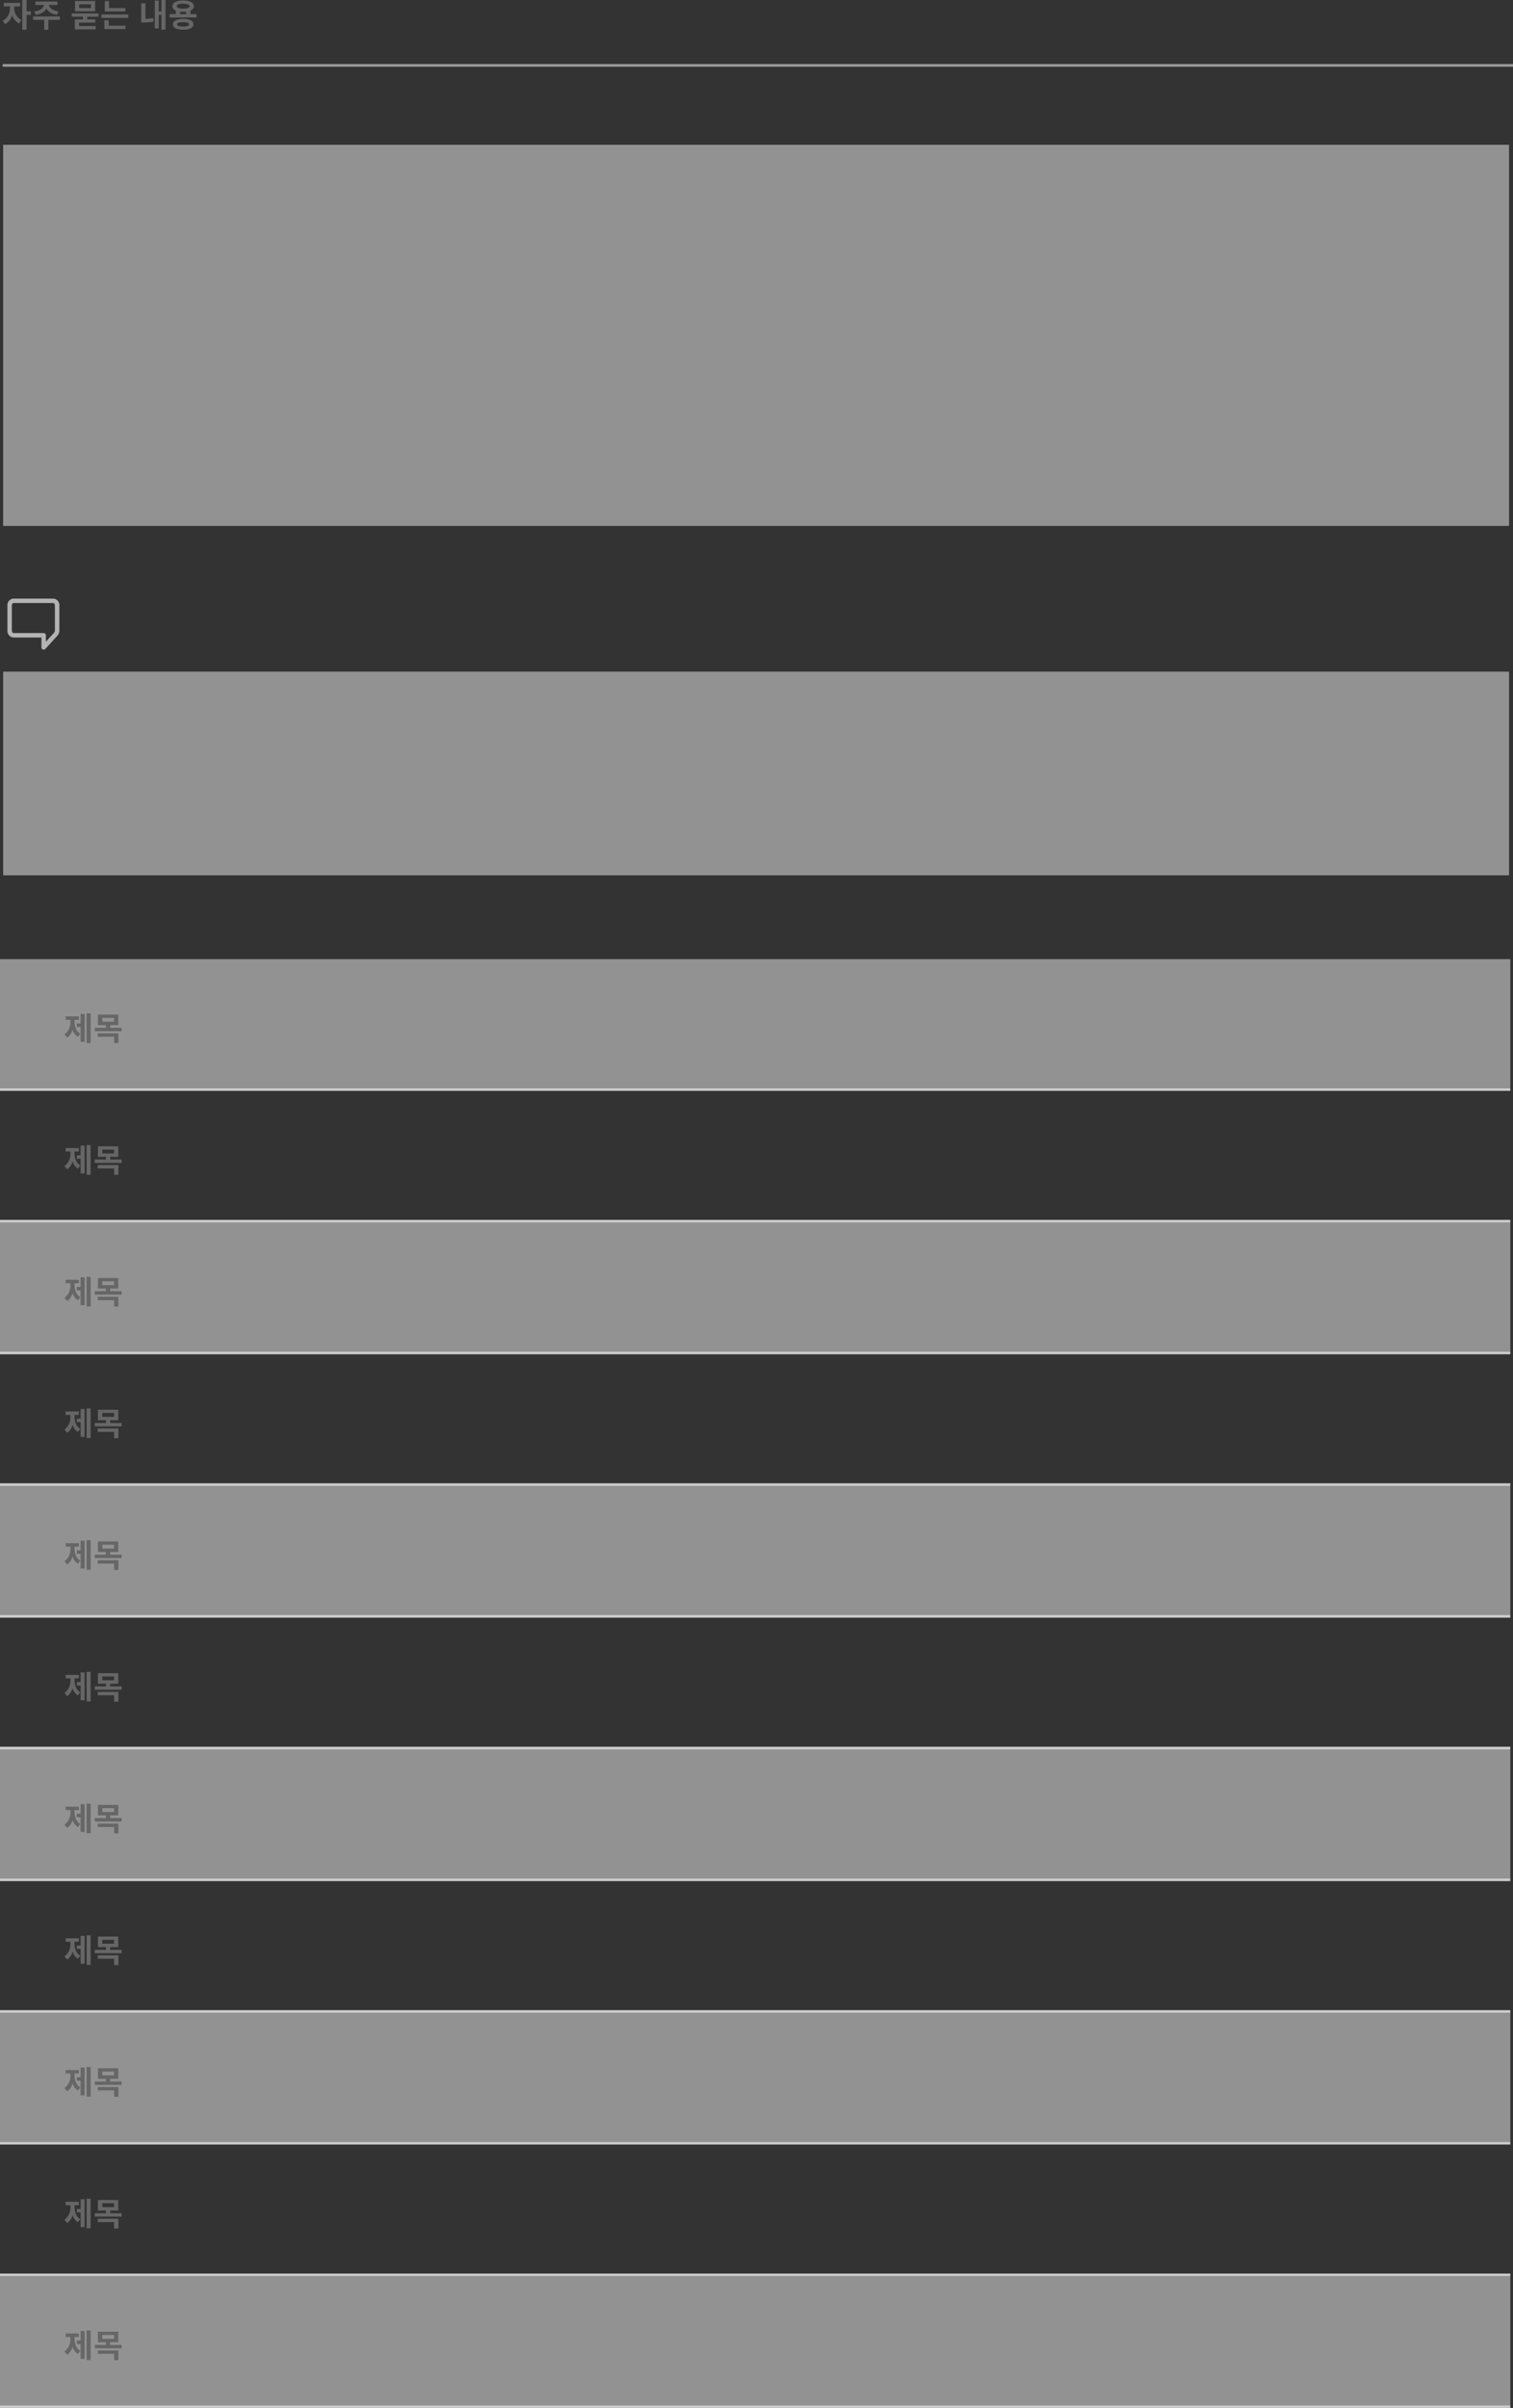 <svg xmlns="http://www.w3.org/2000/svg" viewBox="0 0 563 895.83"><rect x="0" y="0" width="563" height="895.83" fill="#333333" stroke="none"/><defs><style>.cls-1{fill:#b3b3b3;}.cls-2{fill:#f2f2f2;opacity:0.5;}.cls-3{fill:#666;}.cls-4{fill:#999;}.cls-5{fill:#ccc;}</style></defs><title>FAQ</title><g id="Layer_2" data-name="Layer 2"><g id="레이어_1" data-name="레이어 1"><path class="cls-1" d="M16.25,241.68a.77.77,0,0,1-.3-.06.82.82,0,0,1-.53-.77v-3.68H5a2.43,2.43,0,0,1-2.24-2.59v-9.3A2.43,2.43,0,0,1,5,222.69H19.85a2.43,2.43,0,0,1,2.24,2.59v9.3a2.82,2.82,0,0,1-.56,1.7.61.61,0,0,1-.12.16l-4.55,5A.86.86,0,0,1,16.25,241.68ZM5,224.34c-.28,0-.59.4-.59.94v9.3c0,.54.31.94.59.94H16.25a.82.82,0,0,1,.82.82v2.39l3-3.28.09-.12a1.13,1.13,0,0,0,.27-.75v-9.3c0-.54-.31-.94-.59-.94Z"/><rect class="cls-2" x="1.17" y="53.87" width="560.36" height="141.78"/><rect class="cls-2" x="1.17" y="249.87" width="560.36" height="75.78"/><path class="cls-3" d="M5.29,3A4.94,4.94,0,0,0,8,7.46L7.1,8.71a5.23,5.23,0,0,1-2.58-3A5.38,5.38,0,0,1,1.89,9L1,7.72A5.2,5.2,0,0,0,3.71,3V2.38H1.42V1.07H7.49V2.38H5.29Zm6.2,2.54H9.89v5.53H8.3V0H9.89V4.22h1.6Z"/><path class="cls-3" d="M22.27,7.38H18v3.7H16.45V7.38H12.29V6.12h10ZM12.76,4.25C15,4,16.19,2.89,16.34,1.84H13.17V.58h8.19V1.84H18.23c.15,1.05,1.32,2.13,3.56,2.41l-.56,1.23a5.14,5.14,0,0,1-3.95-2.22,5.16,5.16,0,0,1-4,2.22Z"/><path class="cls-3" d="M32.45,6.21v1h3V8.44H29.42V9.68H35.6v1.26H27.85V7.2h3v-1H26.68V5h10V6.21Zm2.95-2H27.9V.38h7.5Zm-1.56-2.6H29.46V3h4.38Z"/><path class="cls-3" d="M47.72,5.38V6.66h-10V5.38ZM40.44,9.56h6.24v1.27H38.85V7.53h1.59Zm6.18-5.3H39V.41h1.59V3h6.08Z"/><path class="cls-3" d="M54.13,7A18.36,18.36,0,0,0,57,6.72l.13,1.33a21.07,21.07,0,0,1-3.81.32h-.77V1.24h1.58Zm7.45-7V11.05H60.07V5.54h-1v5H57.6V.21h1.47V4.26h1V0Z"/><path class="cls-3" d="M73.14,5.25V6.5h-10V5.25H65.4V3.92A1.81,1.81,0,0,1,64.15,2.3c0-1.32,1.56-2.12,4-2.12s4,.8,4,2.12a1.8,1.8,0,0,1-1.28,1.63V5.25ZM72,9.05c0,1.29-1.45,2-3.84,2s-3.82-.73-3.82-2,1.44-2,3.82-2S72,7.77,72,9.05ZM65.79,2.3c0,.6.86.91,2.36.91s2.37-.31,2.37-.91-.86-.92-2.37-.92S65.79,1.68,65.79,2.3Zm4.56,6.75c0-.56-.75-.8-2.23-.8s-2.23.24-2.23.8.76.82,2.23.82S70.35,9.62,70.35,9.05ZM67,5.25h2.31V4.34a10.07,10.07,0,0,1-1.14.06A8.56,8.56,0,0,1,67,4.33Z"/><rect class="cls-4" x="1" y="23.83" width="562" height="1"/><polyline class="cls-2" points="562 404.83 0 404.83 0 356.83 562 356.83"/><path class="cls-3" d="M27.74,379.94c0,1.85.54,3.7,2.14,4.64L29,385.73a4.51,4.51,0,0,1-2-2.7,5.16,5.16,0,0,1-2,3L24,384.83a5.58,5.58,0,0,0,2.19-4.89v-.54H24.43v-1.28h4.92v1.28H27.74ZM30,377.19h1.48v10.36H30v-5.49h-1.4v-1.28H30Zm3.73-.19v11.05h-1.5V377Z"/><path class="cls-3" d="M45.26,382.38v1.26h-10v-1.26h4.18v-1h-3v-3.91H44v3.91h-3v1Zm-8.88,2.06h7.68v3.63H42.47V385.7H36.38Zm1.68-4.33h4.38v-1.43H38.06Z"/><rect class="cls-5" y="404.83" width="562" height="1"/><path class="cls-3" d="M27.74,428.94c0,1.85.54,3.7,2.14,4.64L29,434.73a4.51,4.51,0,0,1-2-2.7,5.16,5.16,0,0,1-2,3L24,433.83a5.58,5.58,0,0,0,2.19-4.89v-.54H24.43v-1.28h4.92v1.28H27.74ZM30,426.19h1.48v10.36H30v-5.49h-1.4v-1.28H30Zm3.73-.19v11.05h-1.5V426Z"/><path class="cls-3" d="M45.26,431.38v1.26h-10v-1.26h4.18v-1h-3v-3.91H44v3.91h-3v1Zm-8.88,2.06h7.68v3.63H42.47V434.7H36.38Zm1.68-4.33h4.38v-1.43H38.06Z"/><rect class="cls-5" y="453.83" width="562" height="1"/><rect class="cls-2" y="454.83" width="562" height="48"/><path class="cls-3" d="M27.74,477.94c0,1.85.54,3.7,2.14,4.64L29,483.73a4.51,4.51,0,0,1-2-2.7,5.16,5.16,0,0,1-2,3L24,482.83a5.58,5.58,0,0,0,2.19-4.89v-.54H24.43v-1.28h4.92v1.28H27.74ZM30,475.19h1.48v10.36H30v-5.49h-1.4v-1.28H30Zm3.73-.19v11.05h-1.5V475Z"/><path class="cls-3" d="M45.26,480.38v1.26h-10v-1.26h4.18v-1h-3v-3.91H44v3.91h-3v1Zm-8.88,2.06h7.68v3.63H42.47V483.7H36.38Zm1.68-4.33h4.38v-1.43H38.06Z"/><rect class="cls-5" y="502.83" width="562" height="1"/><path class="cls-3" d="M27.74,526.94c0,1.85.54,3.7,2.14,4.64L29,532.73a4.51,4.51,0,0,1-2-2.7,5.16,5.16,0,0,1-2,3L24,531.83a5.58,5.58,0,0,0,2.19-4.89v-.54H24.43v-1.28h4.92v1.28H27.74ZM30,524.19h1.48v10.36H30v-5.49h-1.4v-1.28H30Zm3.73-.19v11h-1.5V524Z"/><path class="cls-3" d="M45.26,529.38v1.26h-10v-1.26h4.18v-1h-3v-3.91H44v3.91h-3v1Zm-8.88,2.06h7.68v3.63H42.47V532.7H36.38Zm1.68-4.33h4.38v-1.43H38.06Z"/><rect class="cls-5" y="551.83" width="562" height="1"/><rect class="cls-2" y="552.83" width="562" height="48"/><path class="cls-3" d="M27.74,575.94c0,1.85.54,3.7,2.14,4.64L29,581.73a4.51,4.51,0,0,1-2-2.7,5.16,5.16,0,0,1-2,3L24,580.83a5.58,5.58,0,0,0,2.19-4.89v-.54H24.43v-1.28h4.92v1.28H27.74ZM30,573.19h1.48v10.36H30v-5.49h-1.4v-1.28H30Zm3.73-.19v11h-1.5V573Z"/><path class="cls-3" d="M45.26,578.38v1.26h-10v-1.26h4.18v-1h-3v-3.91H44v3.91h-3v1Zm-8.88,2.06h7.68v3.63H42.47V581.7H36.38Zm1.68-4.33h4.38v-1.43H38.06Z"/><rect class="cls-5" y="600.83" width="562" height="1"/><path class="cls-3" d="M27.74,624.94c0,1.85.54,3.7,2.14,4.64L29,630.73a4.51,4.51,0,0,1-2-2.7,5.16,5.16,0,0,1-2,3L24,629.83a5.58,5.58,0,0,0,2.19-4.89v-.54H24.43v-1.28h4.92v1.28H27.74ZM30,622.19h1.48v10.36H30v-5.49h-1.4v-1.28H30Zm3.73-.19v11h-1.5V622Z"/><path class="cls-3" d="M45.26,627.38v1.26h-10v-1.26h4.18v-1h-3v-3.91H44v3.91h-3v1Zm-8.88,2.06h7.68v3.63H42.47V630.7H36.38Zm1.68-4.33h4.38v-1.43H38.06Z"/><rect class="cls-5" y="649.83" width="562" height="1"/><rect class="cls-2" y="650.83" width="562" height="48"/><path class="cls-3" d="M27.74,673.94c0,1.85.54,3.7,2.14,4.64L29,679.73a4.51,4.51,0,0,1-2-2.7,5.16,5.16,0,0,1-2,3L24,678.83a5.58,5.58,0,0,0,2.19-4.89v-.54H24.43v-1.28h4.92v1.28H27.74ZM30,671.19h1.48v10.36H30v-5.49h-1.4v-1.28H30Zm3.73-.19v11h-1.5V671Z"/><path class="cls-3" d="M45.26,676.38v1.26h-10v-1.26h4.18v-1h-3v-3.91H44v3.91h-3v1Zm-8.88,2.06h7.68v3.63H42.47V679.7H36.38Zm1.68-4.33h4.38v-1.43H38.06Z"/><rect class="cls-5" y="698.83" width="562" height="1"/><path class="cls-3" d="M27.74,722.94c0,1.85.54,3.7,2.14,4.64L29,728.73a4.51,4.51,0,0,1-2-2.7,5.16,5.16,0,0,1-2,3L24,727.83a5.58,5.58,0,0,0,2.19-4.89v-.54H24.43v-1.28h4.92v1.28H27.74ZM30,720.19h1.48v10.36H30v-5.49h-1.4v-1.28H30Zm3.73-.19v11h-1.5V720Z"/><path class="cls-3" d="M45.26,725.38v1.26h-10v-1.26h4.18v-1h-3v-3.91H44v3.91h-3v1Zm-8.88,2.06h7.68v3.63H42.47V728.7H36.38Zm1.68-4.33h4.38v-1.43H38.06Z"/><rect class="cls-5" y="747.83" width="562" height="1"/><rect class="cls-2" y="748.83" width="562" height="48"/><path class="cls-3" d="M27.74,771.94c0,1.85.54,3.7,2.14,4.64L29,777.73a4.51,4.51,0,0,1-2-2.7,5.16,5.16,0,0,1-2,3L24,776.83a5.58,5.58,0,0,0,2.19-4.89v-.54H24.43v-1.28h4.92v1.28H27.74ZM30,769.19h1.48v10.36H30v-5.49h-1.4v-1.28H30Zm3.73-.19v11h-1.5V769Z"/><path class="cls-3" d="M45.26,774.38v1.26h-10v-1.26h4.18v-1h-3v-3.91H44v3.91h-3v1Zm-8.88,2.06h7.68v3.63H42.47V777.7H36.38Zm1.68-4.33h4.38v-1.43H38.06Z"/><rect class="cls-5" y="796.83" width="562" height="1"/><path class="cls-3" d="M27.74,820.94c0,1.85.54,3.7,2.14,4.64L29,826.73a4.51,4.51,0,0,1-2-2.7,5.16,5.16,0,0,1-2,3L24,825.83a5.58,5.58,0,0,0,2.19-4.89v-.54H24.43v-1.28h4.92v1.28H27.74ZM30,818.19h1.48v10.36H30v-5.49h-1.4v-1.28H30Zm3.73-.19v11h-1.5V818Z"/><path class="cls-3" d="M45.26,823.38v1.26h-10v-1.26h4.18v-1h-3v-3.91H44v3.91h-3v1Zm-8.88,2.06h7.68v3.63H42.47V826.7H36.38Zm1.68-4.33h4.38v-1.43H38.06Z"/><rect class="cls-5" y="845.83" width="562" height="1"/><rect class="cls-2" y="846.83" width="562" height="48"/><path class="cls-3" d="M27.74,869.94c0,1.85.54,3.7,2.14,4.64L29,875.73a4.51,4.51,0,0,1-2-2.7,5.16,5.16,0,0,1-2,3L24,874.83a5.58,5.58,0,0,0,2.19-4.89v-.54H24.43v-1.28h4.92v1.28H27.74ZM30,867.19h1.48v10.36H30v-5.49h-1.4v-1.28H30Zm3.73-.19v11h-1.5V867Z"/><path class="cls-3" d="M45.26,872.38v1.26h-10v-1.26h4.18v-1h-3v-3.91H44v3.91h-3v1Zm-8.88,2.06h7.68v3.63H42.47V875.7H36.38Zm1.68-4.33h4.38v-1.43H38.06Z"/><rect class="cls-5" y="894.83" width="562" height="1"/></g></g></svg>